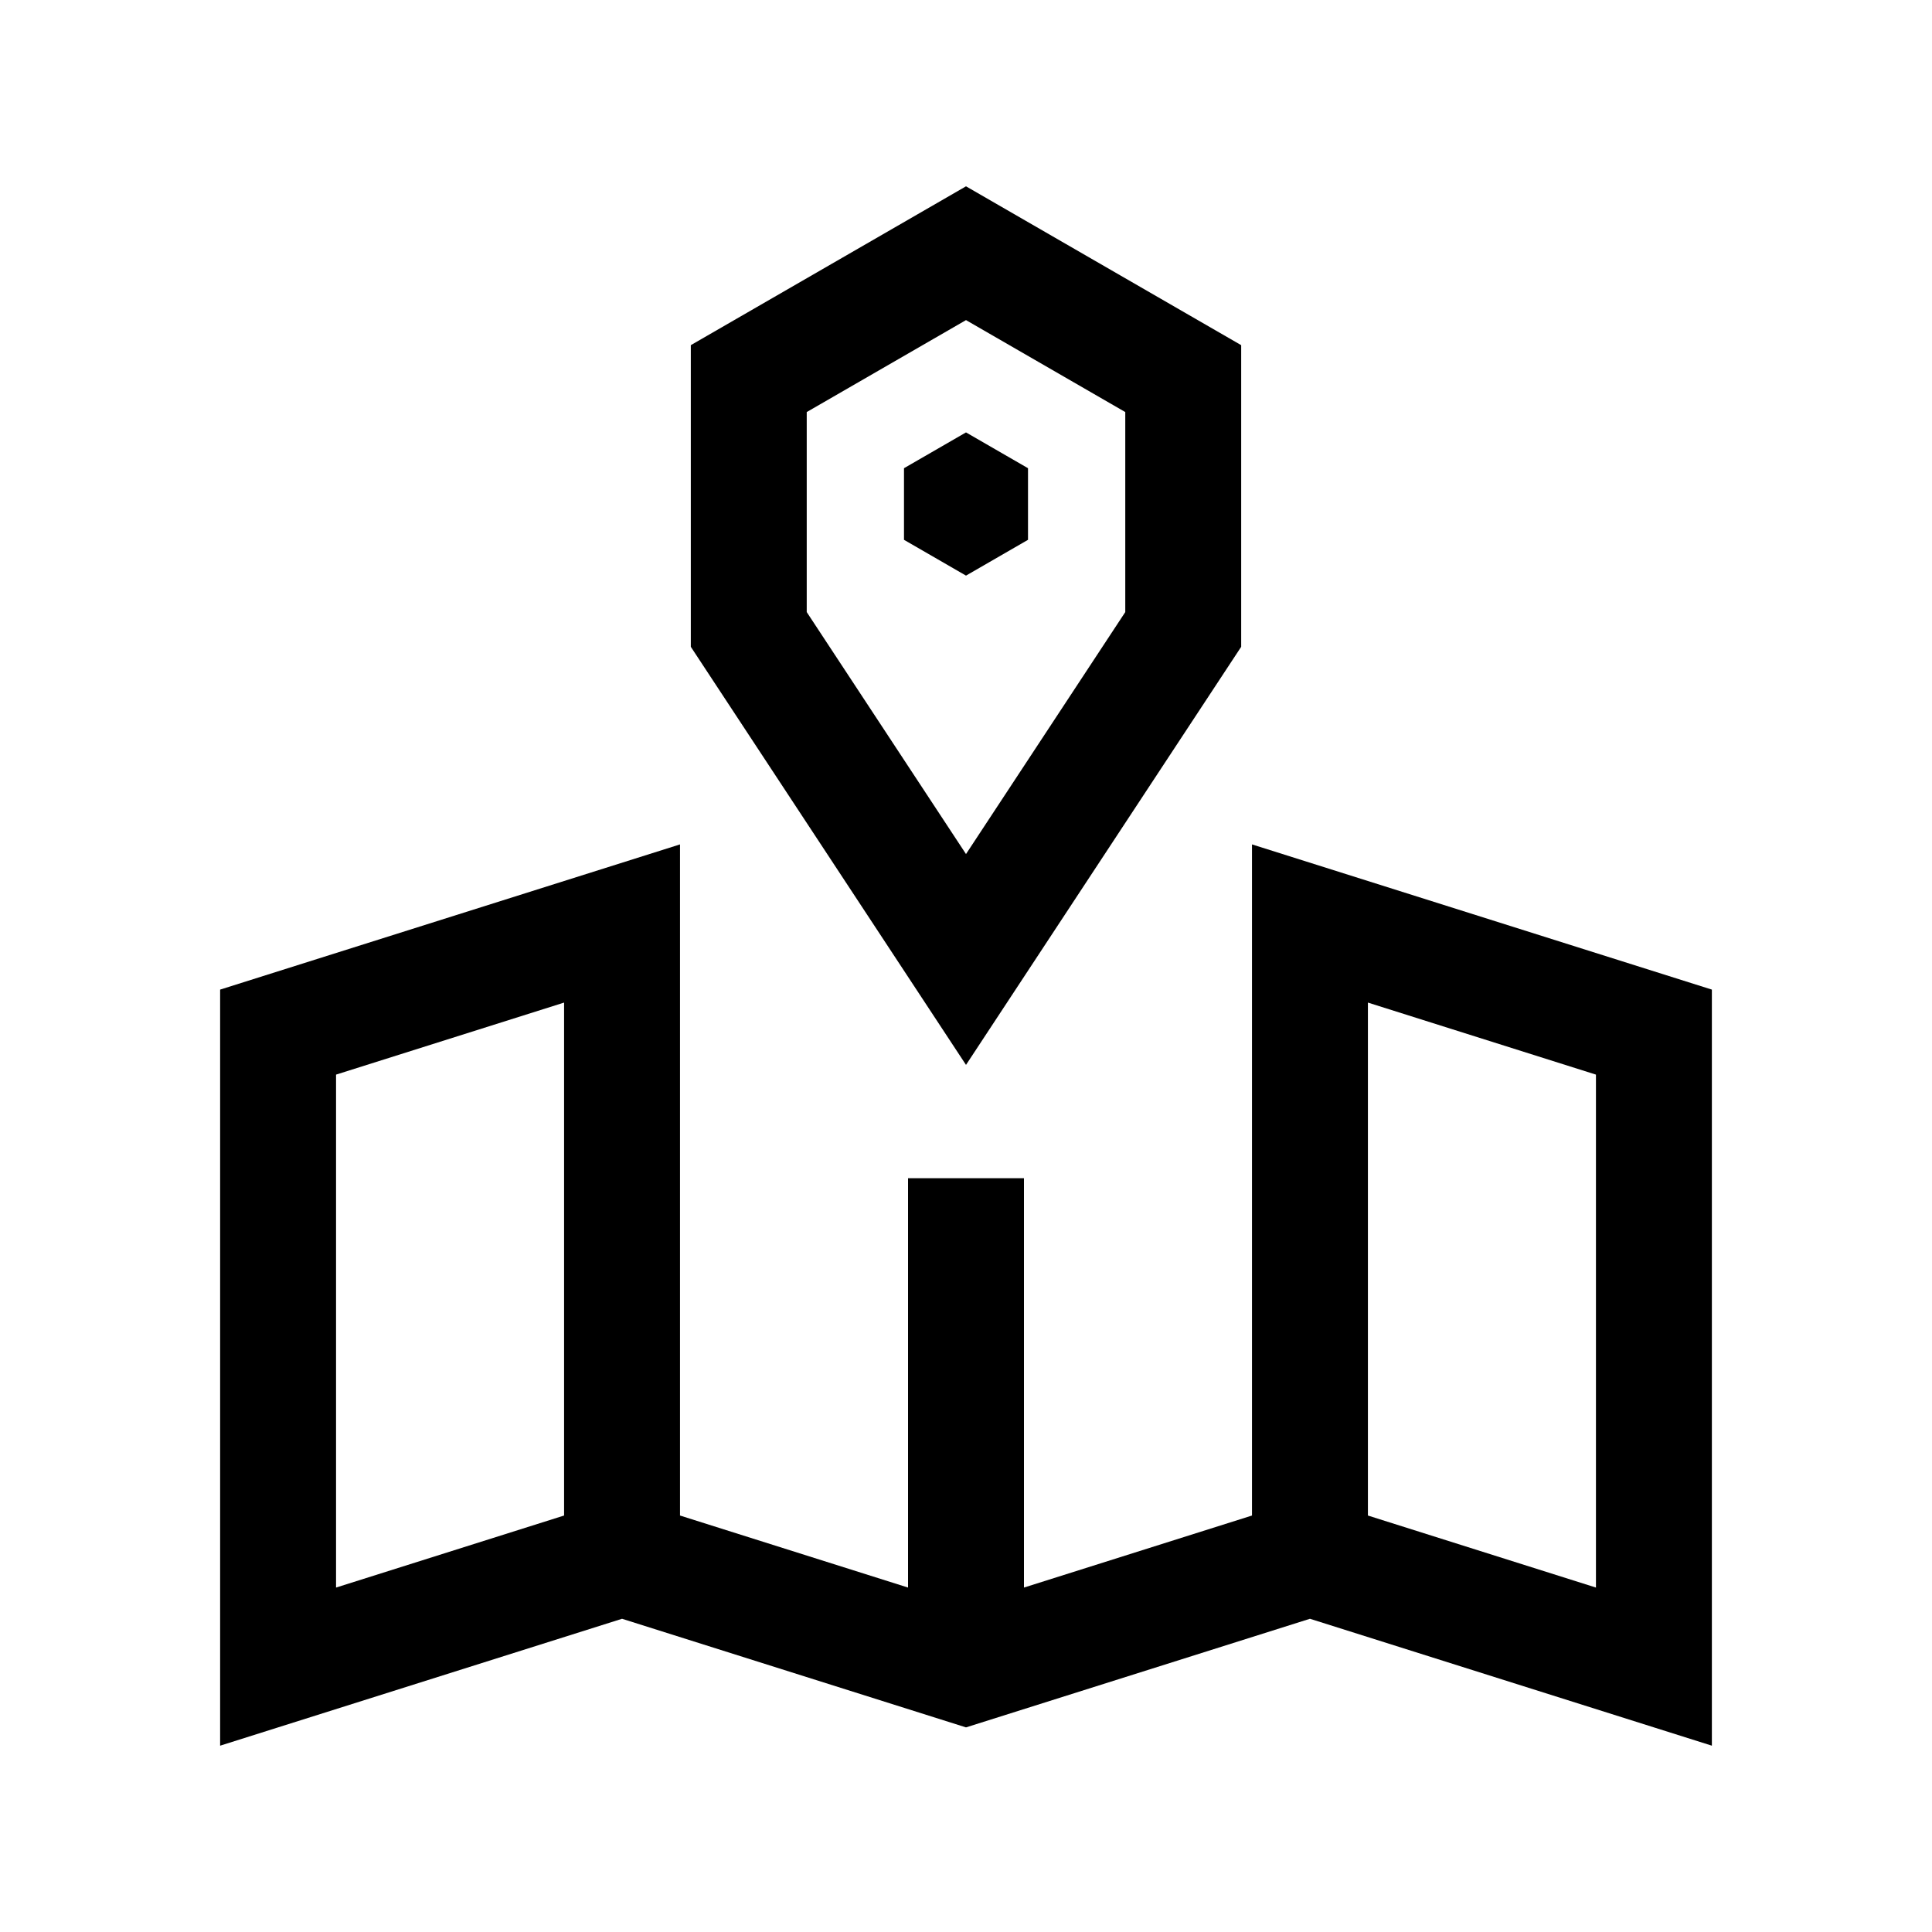 <!-- Generated by IcoMoon.io -->
<svg version="1.1" xmlns="http://www.w3.org/2000/svg" width="32" height="32" viewBox="0 0 32 32">
<title>map</title>
<path d="M20.558 10.713v-4.996l-4.558-2.631-4.558 2.631v4.996l4.558 6.925 4.558-6.925zM13.362 6.825l2.638-1.523 2.638 1.523v3.313l-2.638 4.008-2.638-4.008v-3.313z"></path>
<path d="M17.027 7.755l-1.027-0.593-1.027 0.593v1.186l1.027 0.593 1.027-0.593z"></path>
<path d="M20.737 25.102l-3.777 1.193v-6.78h-1.92v6.78l-3.777-1.193v-11.116l-7.617 2.405v12.523l6.657-2.102 5.697 1.799 5.697-1.799 6.657 2.102v-12.523l-7.617-2.405v11.116zM9.343 25.102l-3.777 1.193v-8.496l3.777-1.193v8.496zM22.657 16.606l3.777 1.193v8.496l-3.777-1.193v-8.496z"></path>
</svg>
